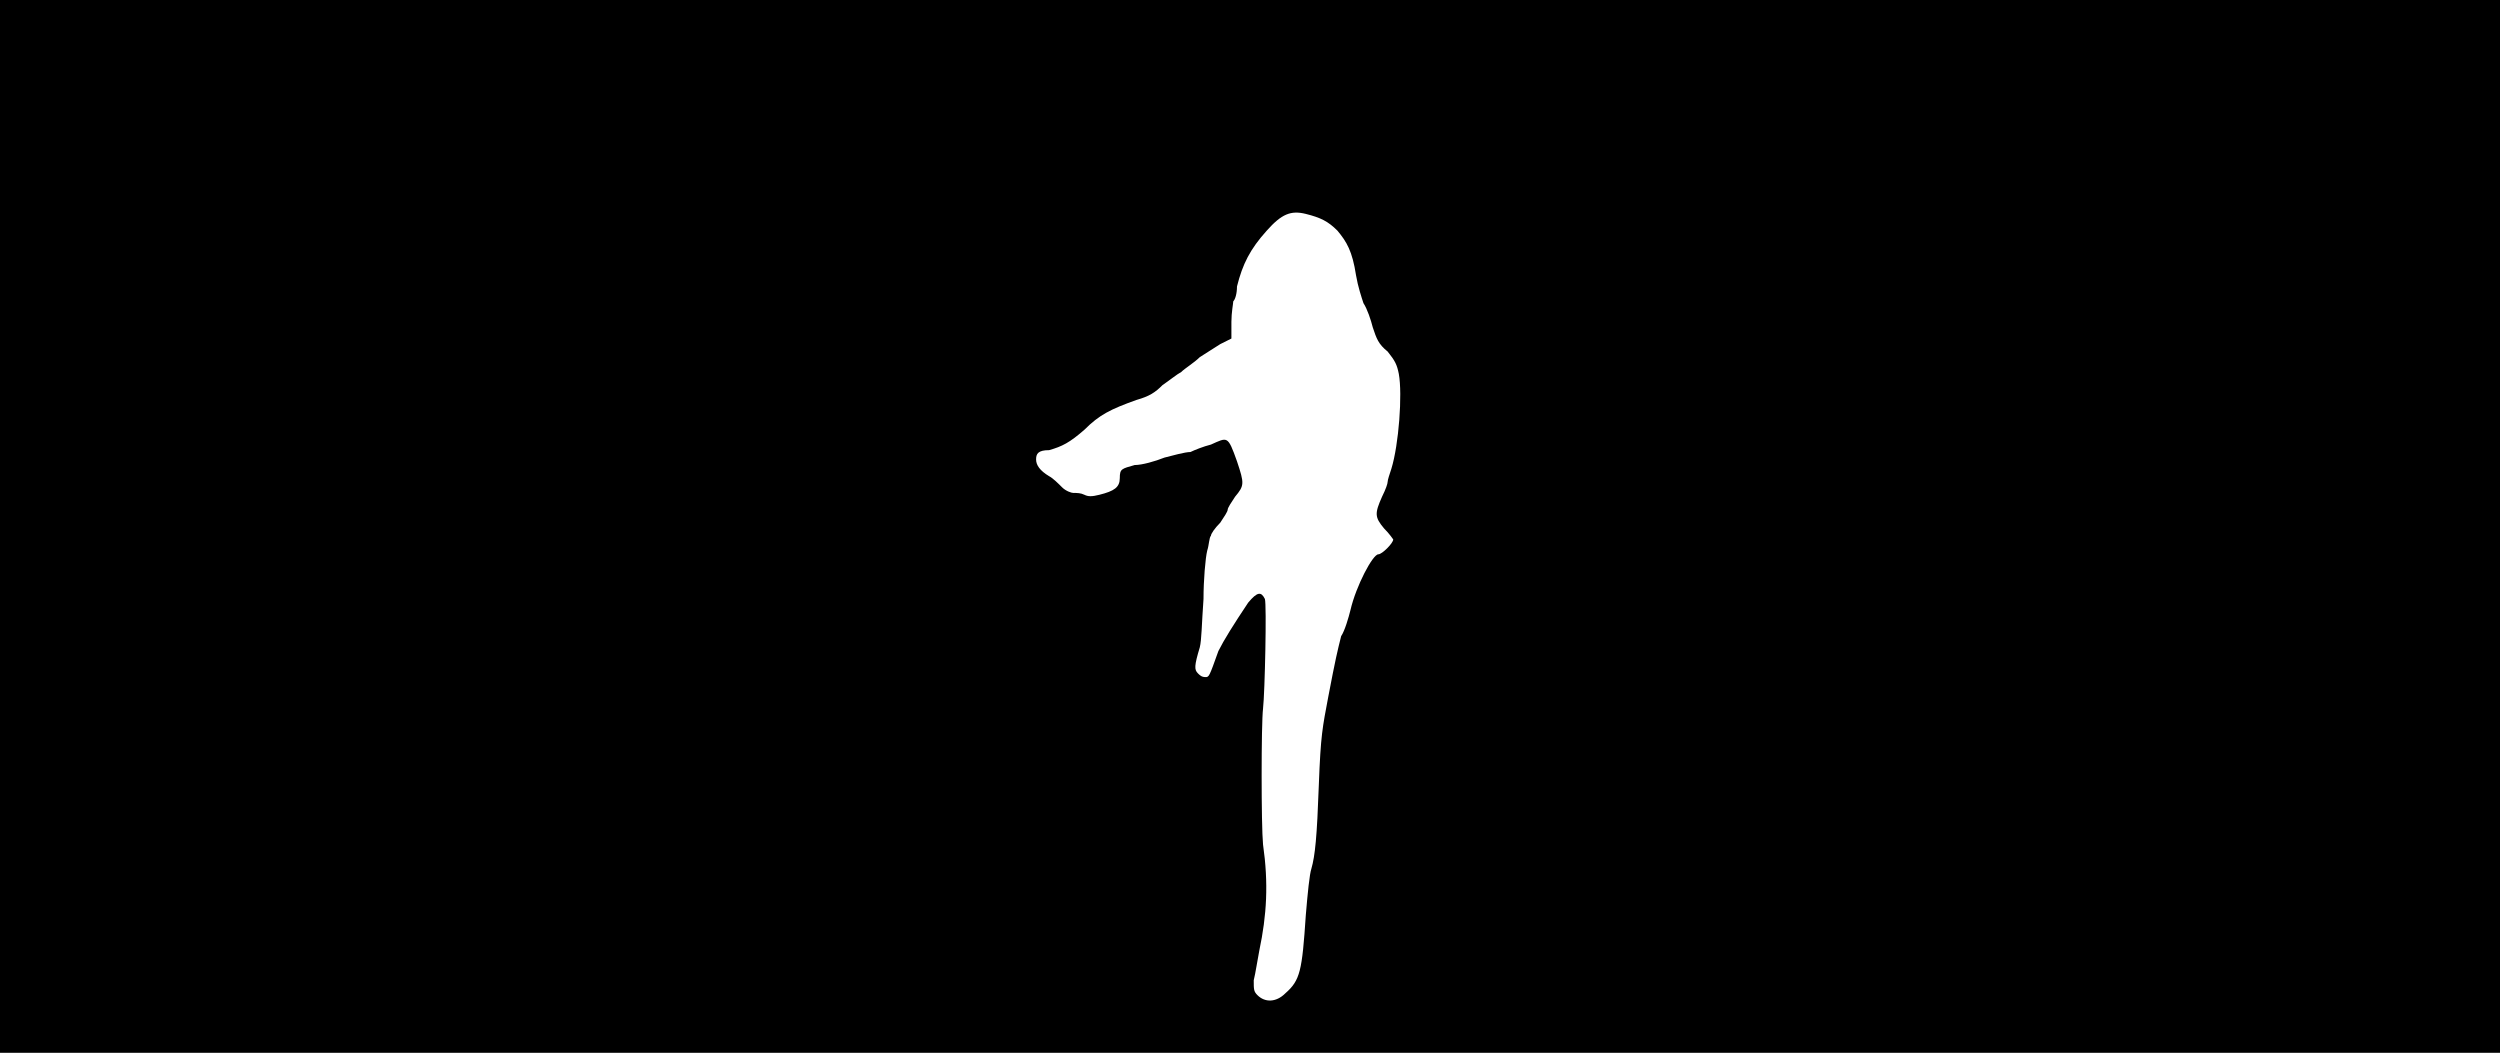 <svg xmlns="http://www.w3.org/2000/svg" width="1344" height="566"><path d="M0 283V0h1344v566H0V283m691 251c8-7 9-12 11-42 1-12 2-22 3-25 2-7 3-17 4-45 1-27 2-31 5-47 4-21 5-25 7-33 2-3 4-10 5-14 3-13 12-30 15-30 2 0 8-6 8-8 0 0-2-3-5-6-5-6-5-8-1-17 2-4 3-7 3-8s1-4 2-7c4-13 6-40 4-51-1-5-2-7-6-12-5-4-6-7-8-13-1-4-3-10-5-13-1-3-3-9-4-15-2-13-5-18-10-24-5-5-9-7-17-9s-13 0-21 9c-9 10-13 18-16 30 0 4-1 7-2 8 0 1-1 6-1 11v9l-6 3c-3 2-8 5-11 7-3 3-8 6-10 8-2 1-7 5-10 7-4 4-7 6-14 8-14 5-20 8-28 16-8 7-12 9-19 11-6 0-7 2-7 5s2 6 7 9c2 1 5 4 7 6s5 3 6 3c2 0 4 0 6 1s4 1 8 0c8-2 11-4 11-9s1-5 8-7c4 0 11-2 16-4 4-1 11-3 14-3 2-1 7-3 11-4 9-4 9-5 14 9 4 12 4 13-1 19-2 3-4 6-4 7s-2 4-4 7c-3 3-5 6-5 7-1 1-1 5-2 8-1 4-2 16-2 26-1 14-1 22-2 26-3 10-3 12-1 14 1 1 2 2 4 2s2 0 7-14c3-6 8-14 16-26 5-6 7-6 9-2 1 3 0 50-1 59-1 8-1 63 0 73 3 21 2 38-2 57-1 5-2 12-3 16 0 5 0 6 2 8 4 4 10 4 15-1z"/></svg>